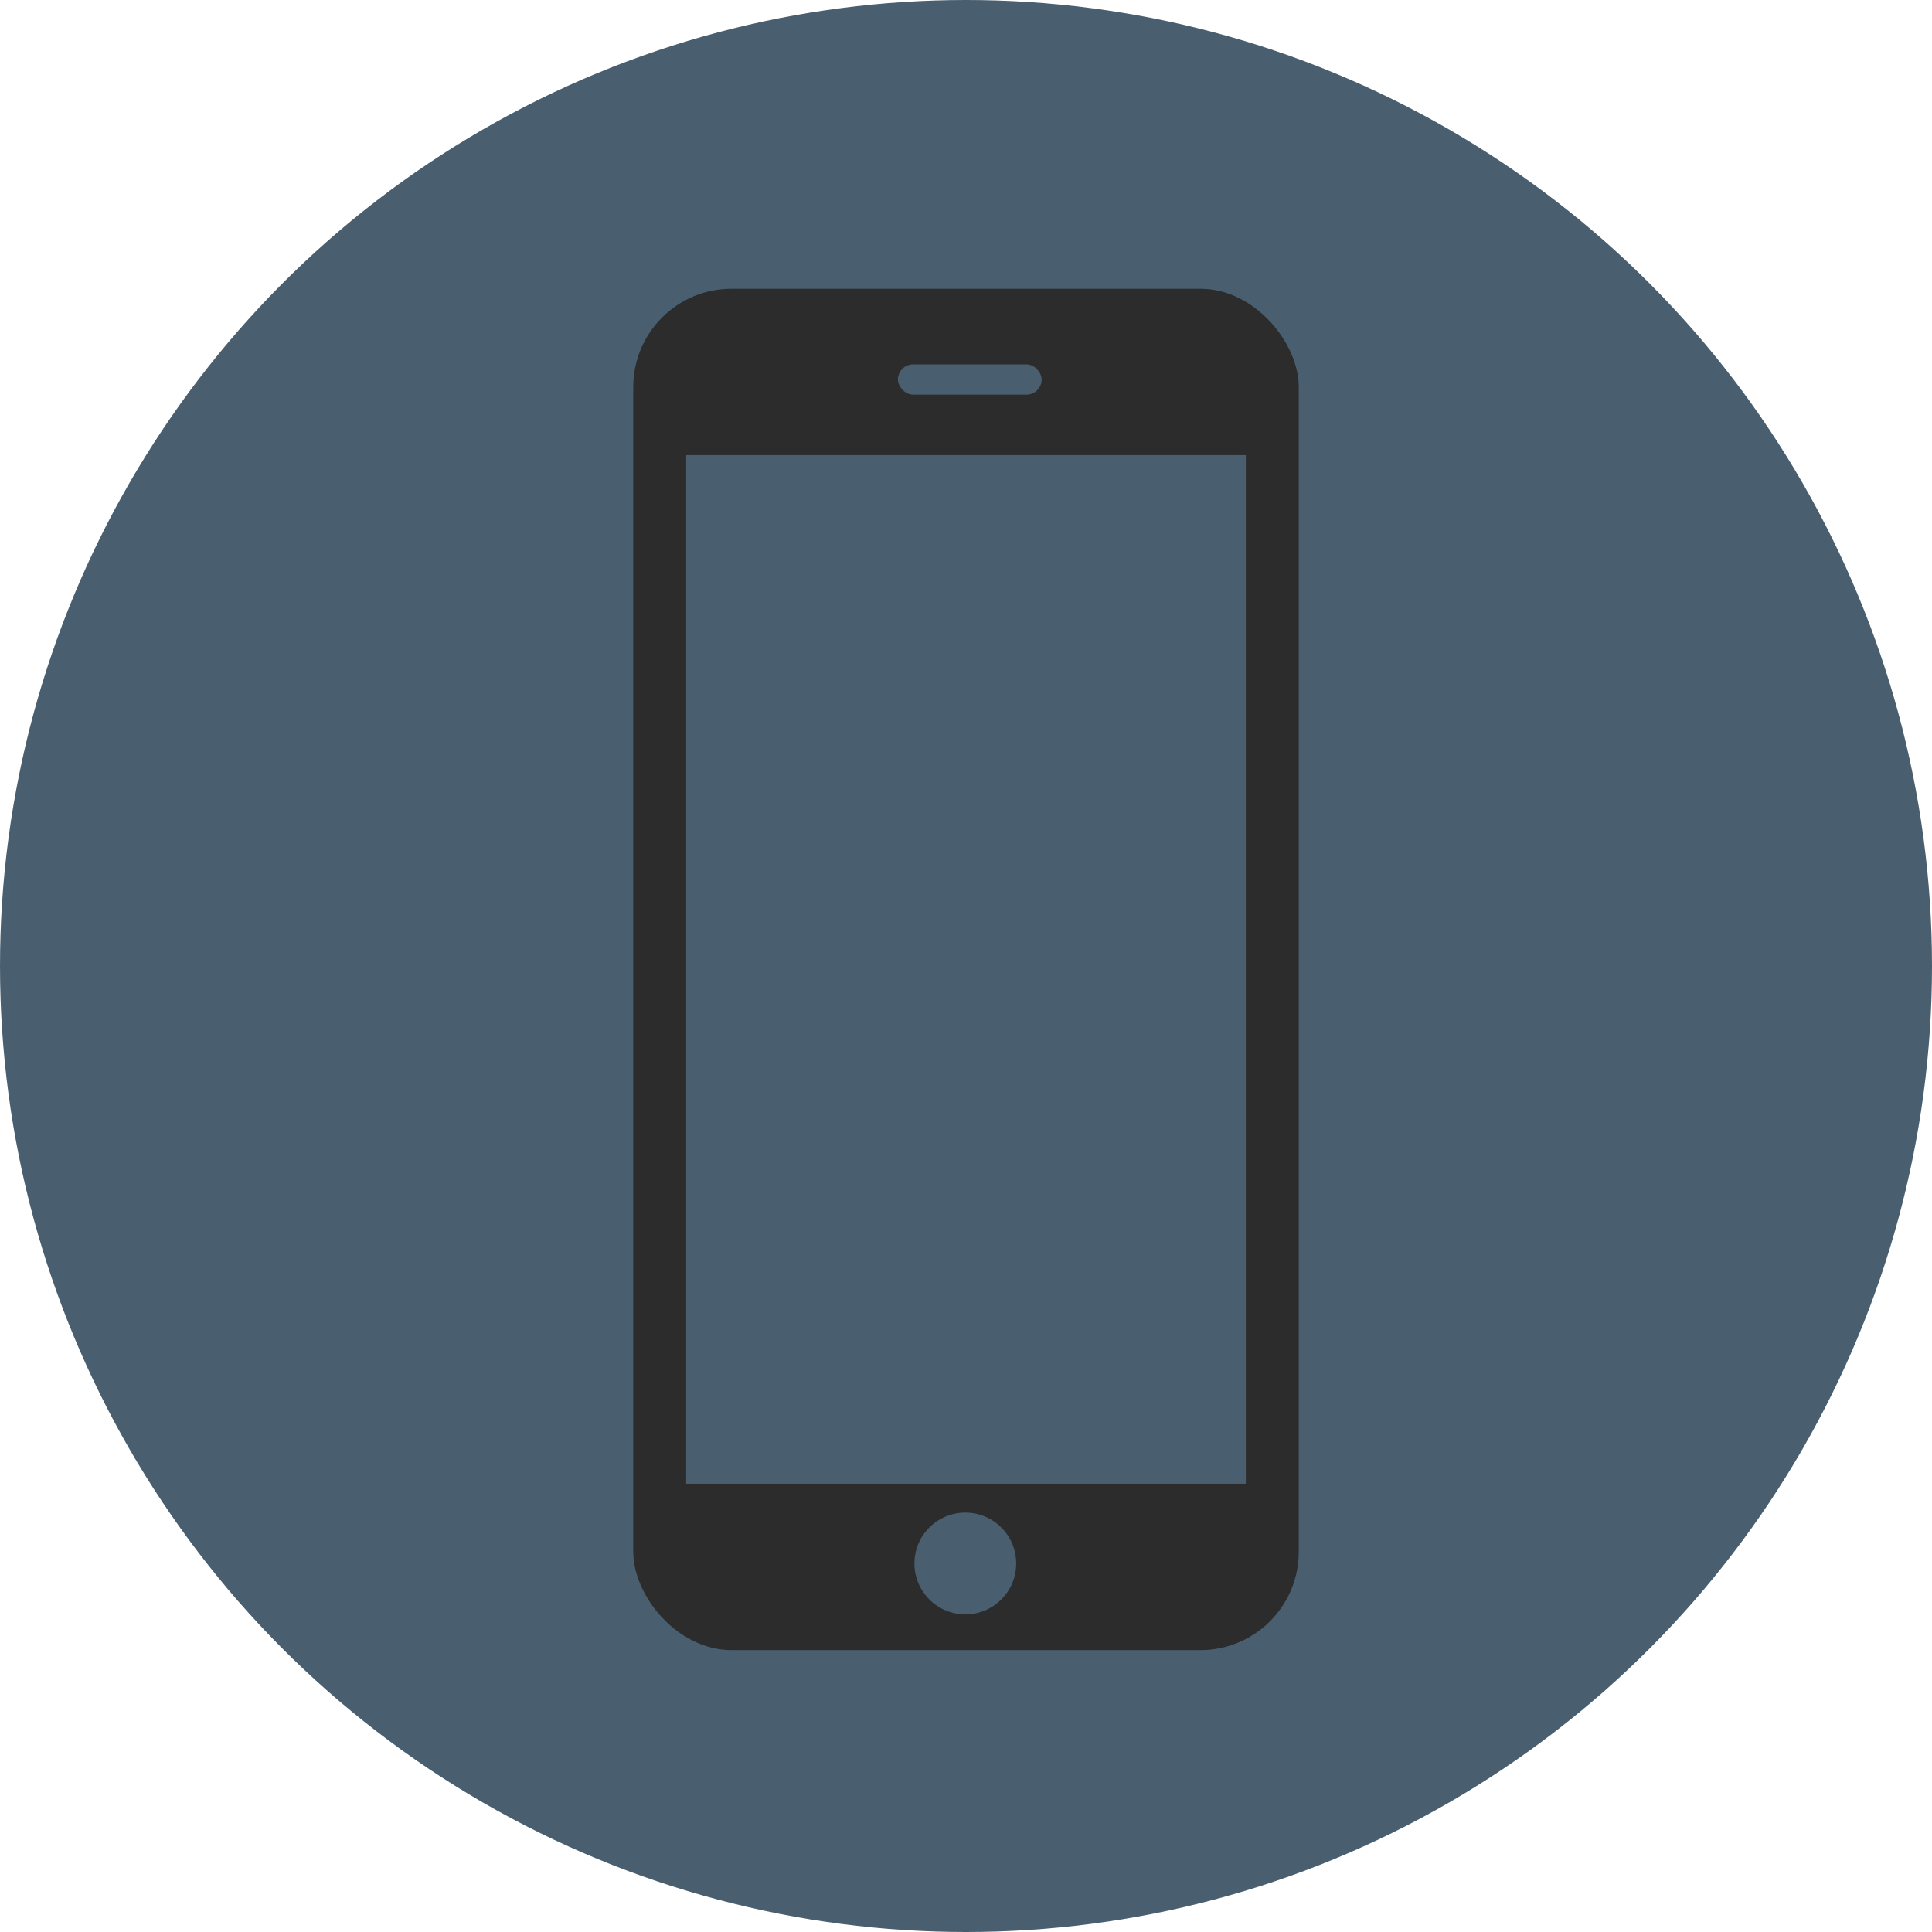 <svg width="281" height="281" viewBox="0 0 281 281" xmlns="http://www.w3.org/2000/svg" xmlns:xlink="http://www.w3.org/1999/xlink"><title>mobile</title><defs><circle id="a" cx="140.5" cy="140.5" r="140.5"/></defs><g fill="none" fill-rule="evenodd"><mask id="b" fill="#fff"><use xlink:href="#a"/></mask><use fill="#495F70" xlink:href="#a"/><g mask="url(#b)"><g transform="translate(91 42)"><rect fill="#2C2C2C" x="1.1" width="96.8" height="198" rx="14.3"/><path fill="#495F70" d="M8.8 24.2h81.4v149.6H8.8z"/><ellipse fill="#495F70" cx="49.4" cy="185.4" rx="7.4" ry="7.4"/><rect fill="#495F70" x="39.6" y="11" width="20.9" height="4.4" rx="2.2"/></g></g></g></svg>